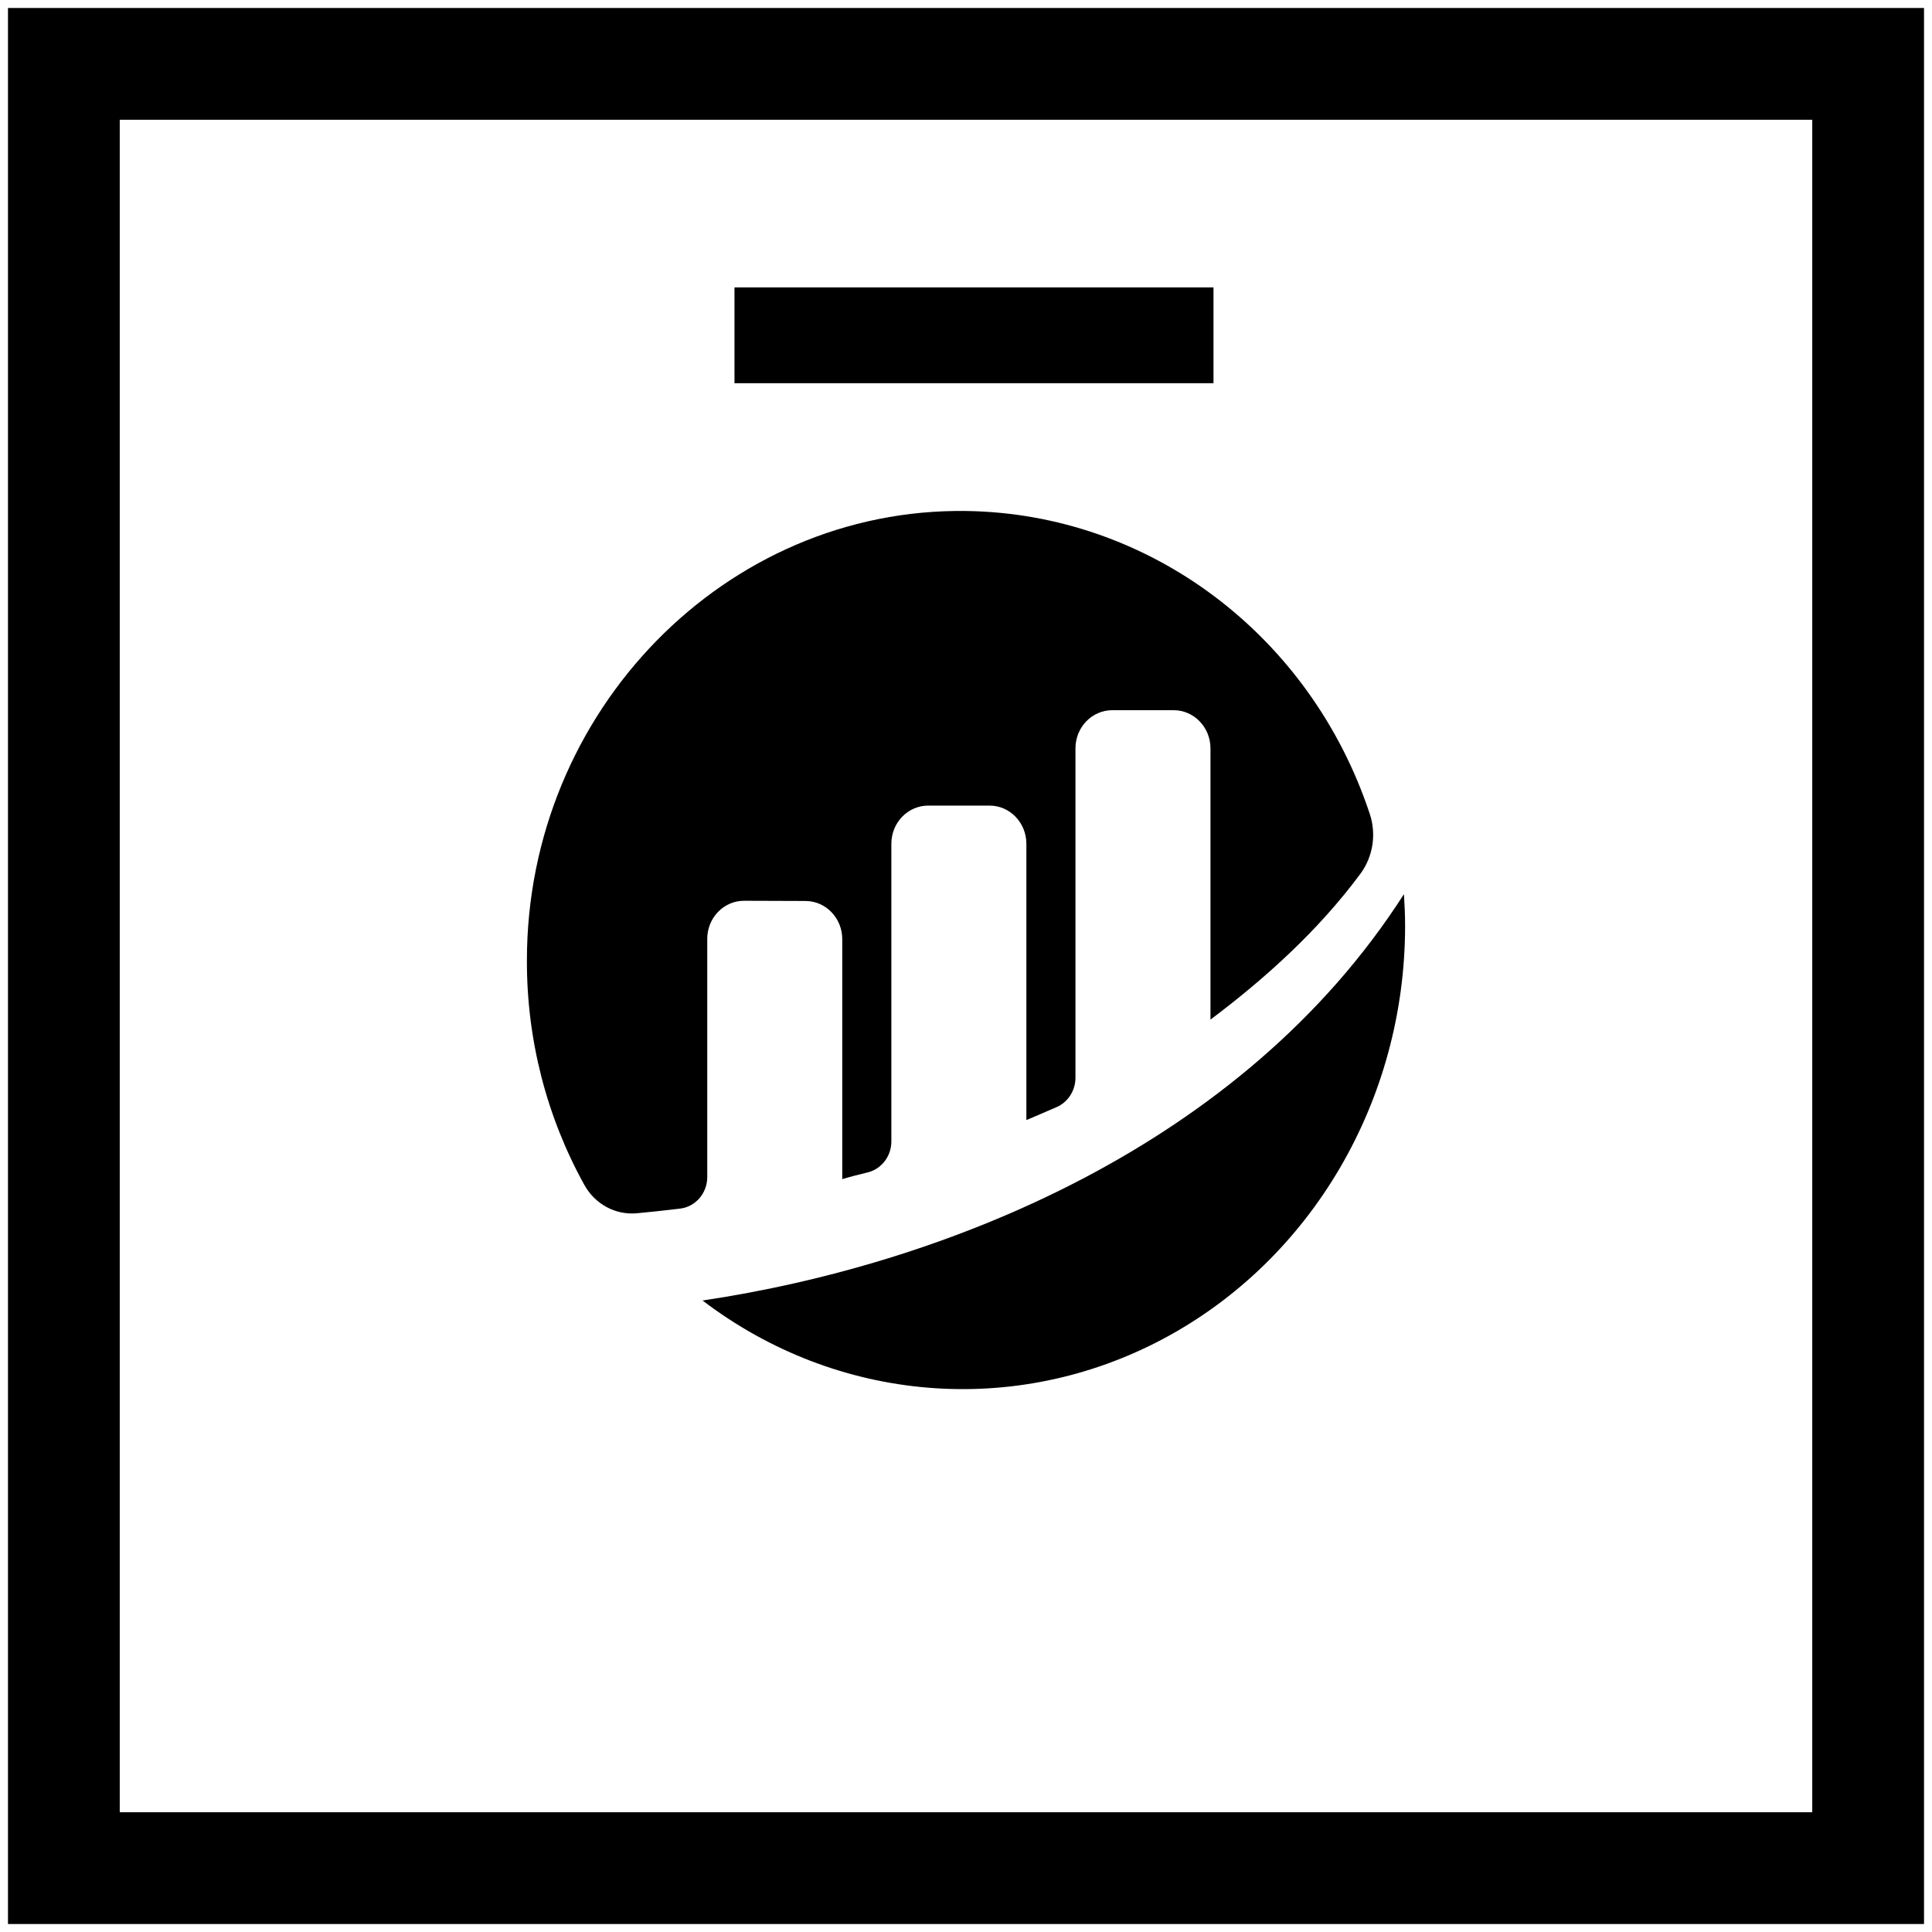<?xml version="1.0" encoding="UTF-8"?>
<svg width="121px" height="121px" viewBox="0 0 121 121" version="1.1" xmlns="http://www.w3.org/2000/svg" xmlns:xlink="http://www.w3.org/1999/xlink">
    <title>etherscan</title>
    <g id="Page-1" stroke="none" stroke-width="1" fill="none" fill-rule="evenodd">
        <g id="etherscan" transform="translate(4, 4)">
            <rect id="Rectangle" stroke="#000000" stroke-width="7" x="0" y="0" width="113" height="113"></rect>
            <path d="" id="Path" stroke="#000000" stroke-width="3" fill="#2081E2" fill-rule="nonzero"></path>
            <path d="M40.294,54.802 C40.294,54.167 40.538,53.558 40.972,53.11 C41.406,52.662 41.995,52.412 42.608,52.415 L46.444,52.428 C47.717,52.428 48.75,53.498 48.75,54.818 L48.75,69.848 C49.182,69.716 49.736,69.574 50.343,69.427 C51.211,69.215 51.824,68.413 51.825,67.489 L51.825,48.844 C51.825,48.21 52.068,47.603 52.5,47.154 C52.933,46.706 53.519,46.454 54.131,46.454 L57.975,46.454 C59.248,46.454 60.28,47.524 60.281,48.844 L60.281,66.149 C60.281,66.149 61.243,65.745 62.18,65.335 C62.892,65.023 63.355,64.3 63.355,63.499 L63.355,42.869 C63.355,42.235 63.598,41.627 64.031,41.179 C64.463,40.731 65.05,40.479 65.661,40.479 L69.505,40.479 C70.779,40.479 71.811,41.549 71.811,42.869 L71.811,59.857 C75.143,57.355 78.521,54.345 81.201,50.725 C81.99,49.658 82.212,48.252 81.79,46.98 C78.074,35.76 67.96,28.166 56.513,28.003 C41.449,27.793 28.999,40.536 29,56.148 C28.985,61.089 30.23,65.945 32.607,70.227 C33.277,71.423 34.554,72.109 35.883,71.986 C36.61,71.919 37.515,71.826 38.591,71.695 C39.561,71.58 40.294,70.731 40.295,69.719 L40.295,54.802" id="Path_1" fill="#000000" fill-rule="nonzero"></path>
            <path d="M40,77.449 C48.427,83.869 59.582,84.793 68.868,79.841 C78.155,74.889 84.002,64.898 84,53.986 C84,53.318 83.97,52.657 83.928,52 C73.805,67.808 55.116,75.198 40,77.45" id="Path_2" fill="#000000" fill-rule="nonzero"></path>
        </g>
        <rect id="Rectangle" fill="#000000" x="46" y="18" width="30" height="6"></rect>
    </g>
</svg>